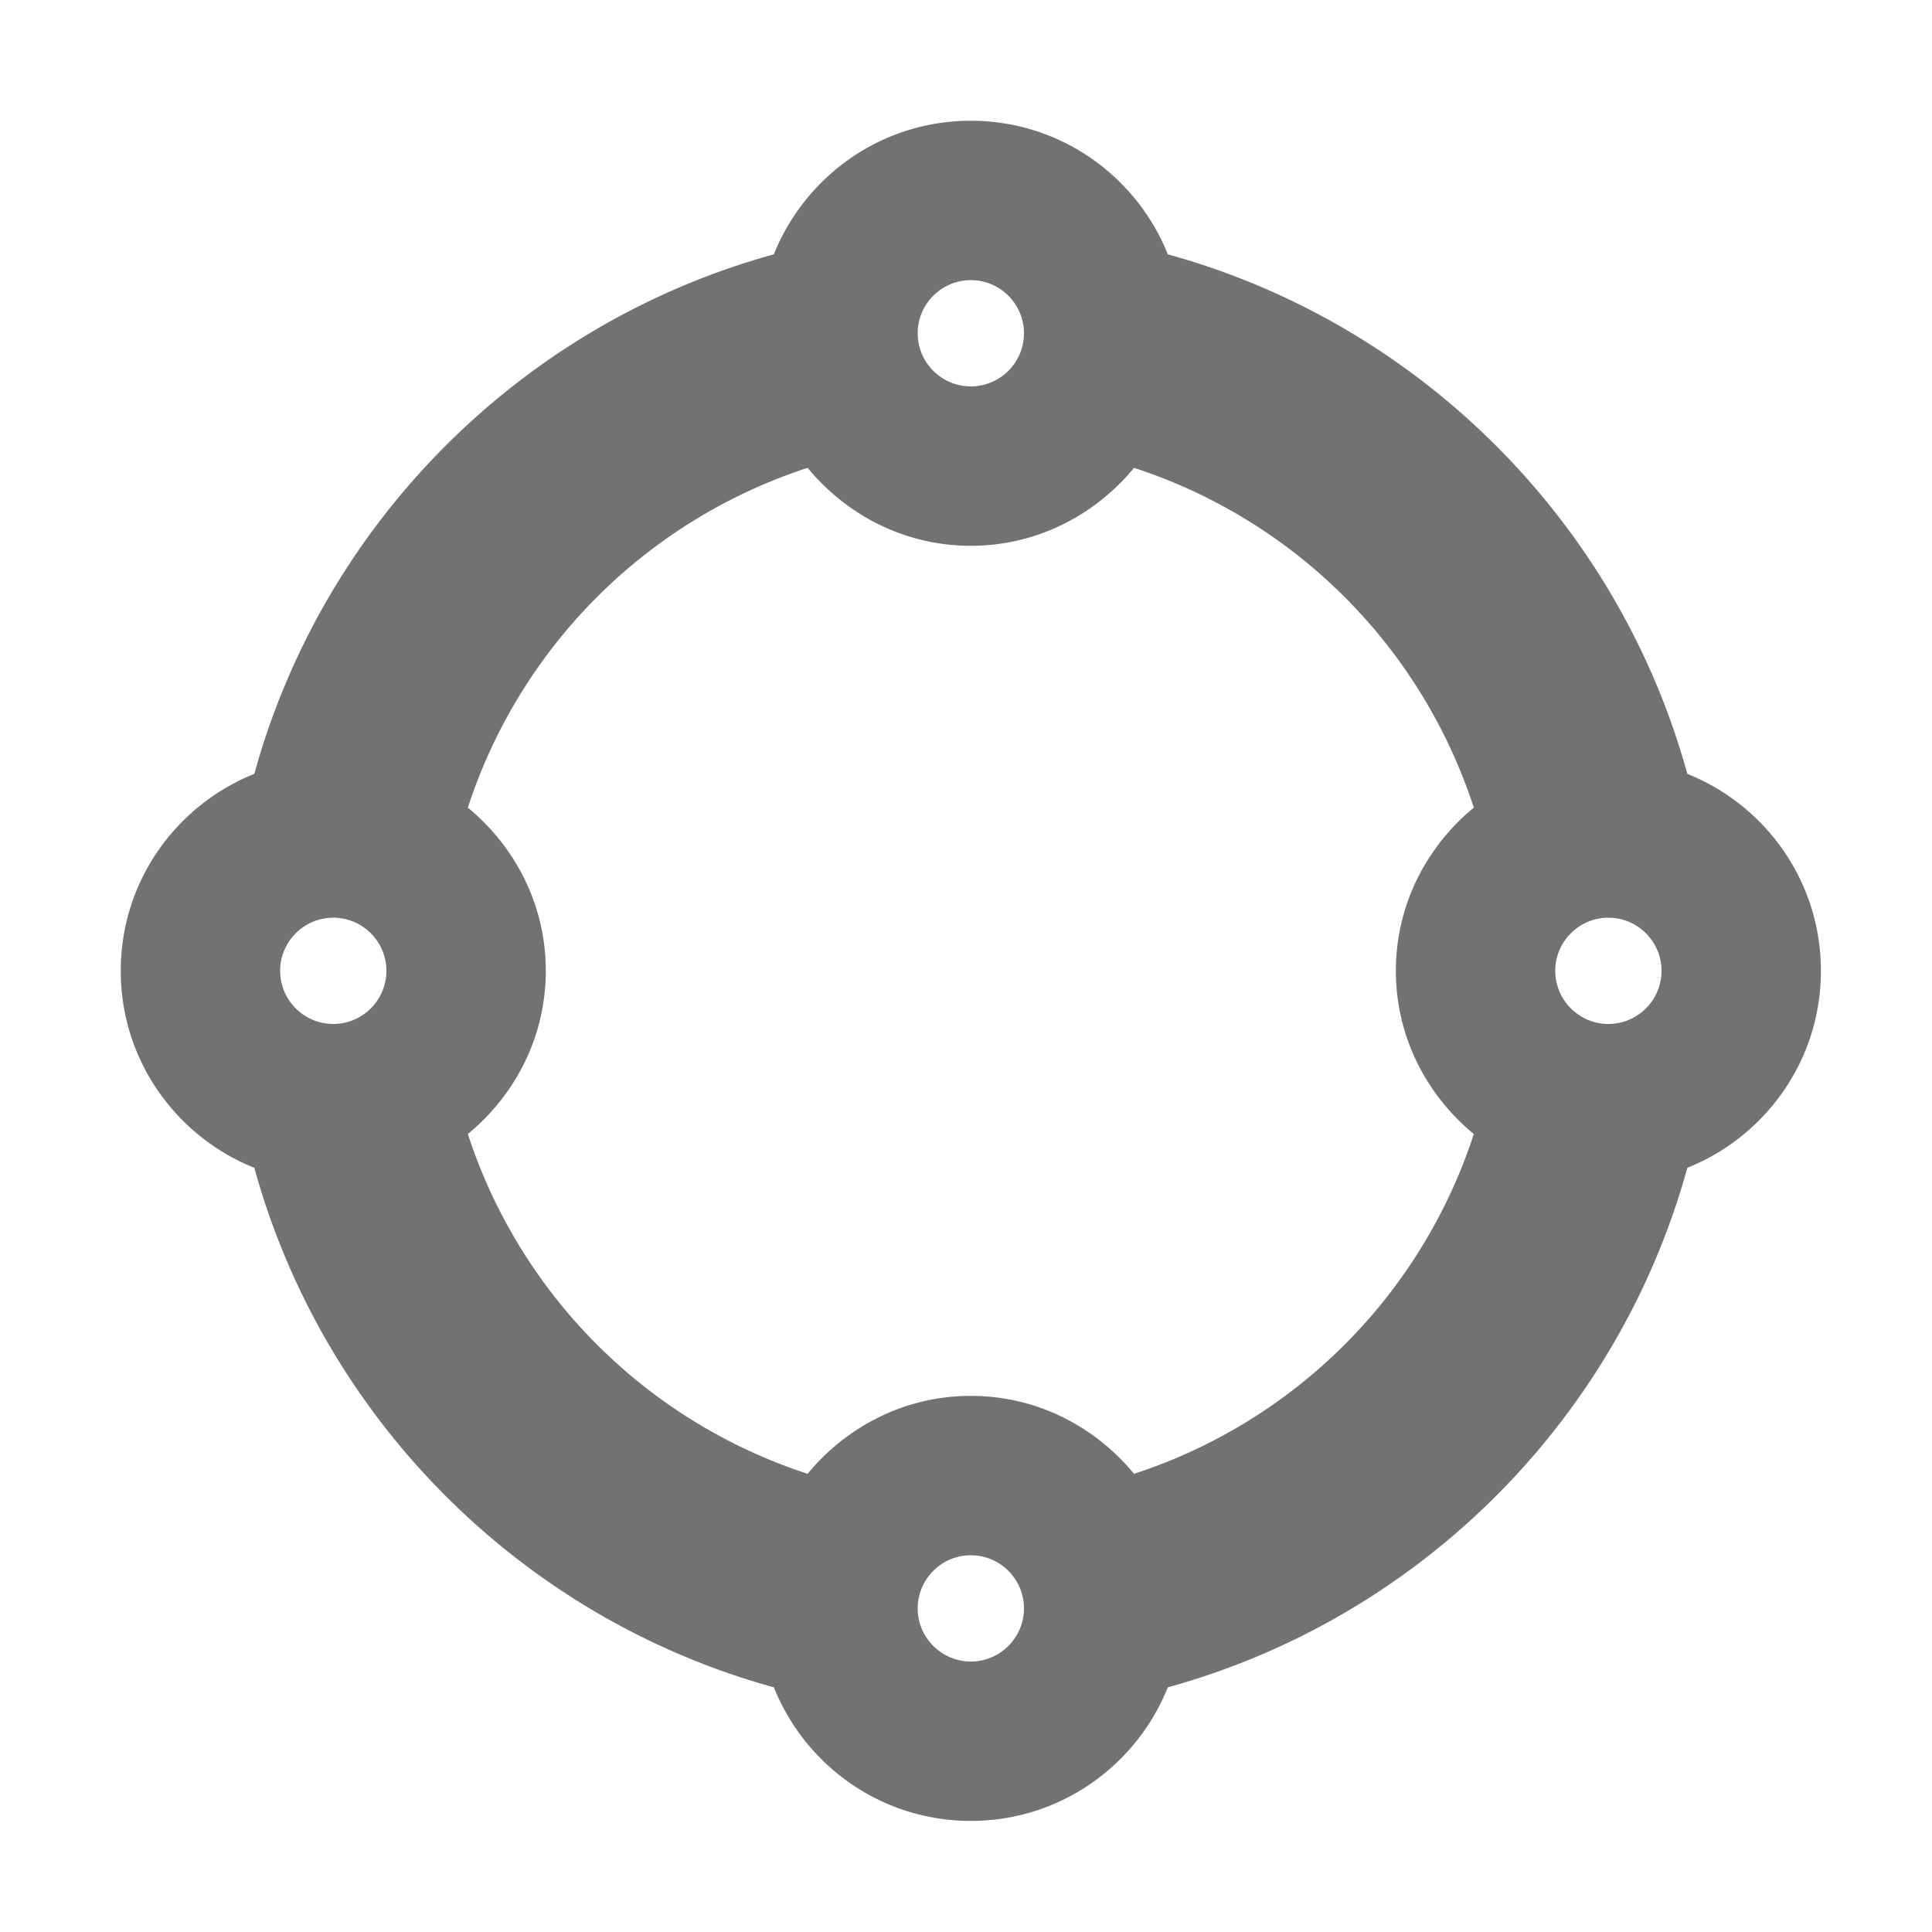 ﻿<?xml version='1.0' encoding='UTF-8'?>
<svg viewBox="-2 -2 32 32" xmlns="http://www.w3.org/2000/svg">
  <g transform="matrix(0.055, 0, 0, 0.055, 0, 0)">
    <path d="M512, 256C512, 229.07 495.33, 206.12 471.77, 196.68C450.89, 120.84 391.16, 61.12 315.32, 40.23C305.88, 16.68 282.93, 0 256, 0C229.07, 0 206.12, 16.68 196.68, 40.23C120.84, 61.11 61.11, 120.84 40.23, 196.68C16.67, 206.12 0, 229.07 0, 256C0, 282.93 16.67, 305.88 40.23, 315.32C61.11, 391.16 120.84, 450.88 196.68, 471.77C206.12, 495.33 229.07, 512 256, 512C282.93, 512 305.88, 495.33 315.32, 471.77C391.16, 450.89 450.88, 391.16 471.77, 315.32C495.33, 305.88 512, 282.93 512, 256zM448, 240C456.82, 240 464, 247.18 464, 256C464, 264.82 456.82, 272 448, 272C439.18, 272 432, 264.82 432, 256C432, 247.18 439.18, 240 448, 240zM272, 64C272, 72.82 264.82, 80 256, 80C247.18, 80 240, 72.82 240, 64C240, 55.18 247.18, 48 256, 48C264.82, 48 272, 55.18 272, 64zM64, 272C55.18, 272 48, 264.82 48, 256C48, 247.18 55.18, 240 64, 240C72.82, 240 80, 247.18 80, 256C80, 264.82 72.82, 272 64, 272zM240, 448C240, 439.18 247.18, 432 256, 432C264.82, 432 272, 439.18 272, 448C272, 456.82 264.82, 464 256, 464C247.18, 464 240, 456.82 240, 448zM305.15, 407.47C293.41, 393.25 275.88, 384 256, 384C236.12, 384 218.59, 393.25 206.85, 407.47A159.62 159.62 0 0 1 104.53, 305.15C118.75, 293.41 128, 275.88 128, 256C128, 236.12 118.75, 218.58 104.53, 206.85A159.62 159.62 0 0 1 206.85, 104.53C218.59, 118.75 236.12, 128 256, 128C275.88, 128 293.41, 118.75 305.15, 104.53A159.62 159.62 0 0 1 407.47, 206.85C393.25, 218.58 384, 236.12 384, 256C384, 275.88 393.25, 293.41 407.47, 305.15A159.598 159.598 0 0 1 305.15, 407.47z" fill="#727272" fill-opacity="1" class="Black" />
  </g>
</svg>